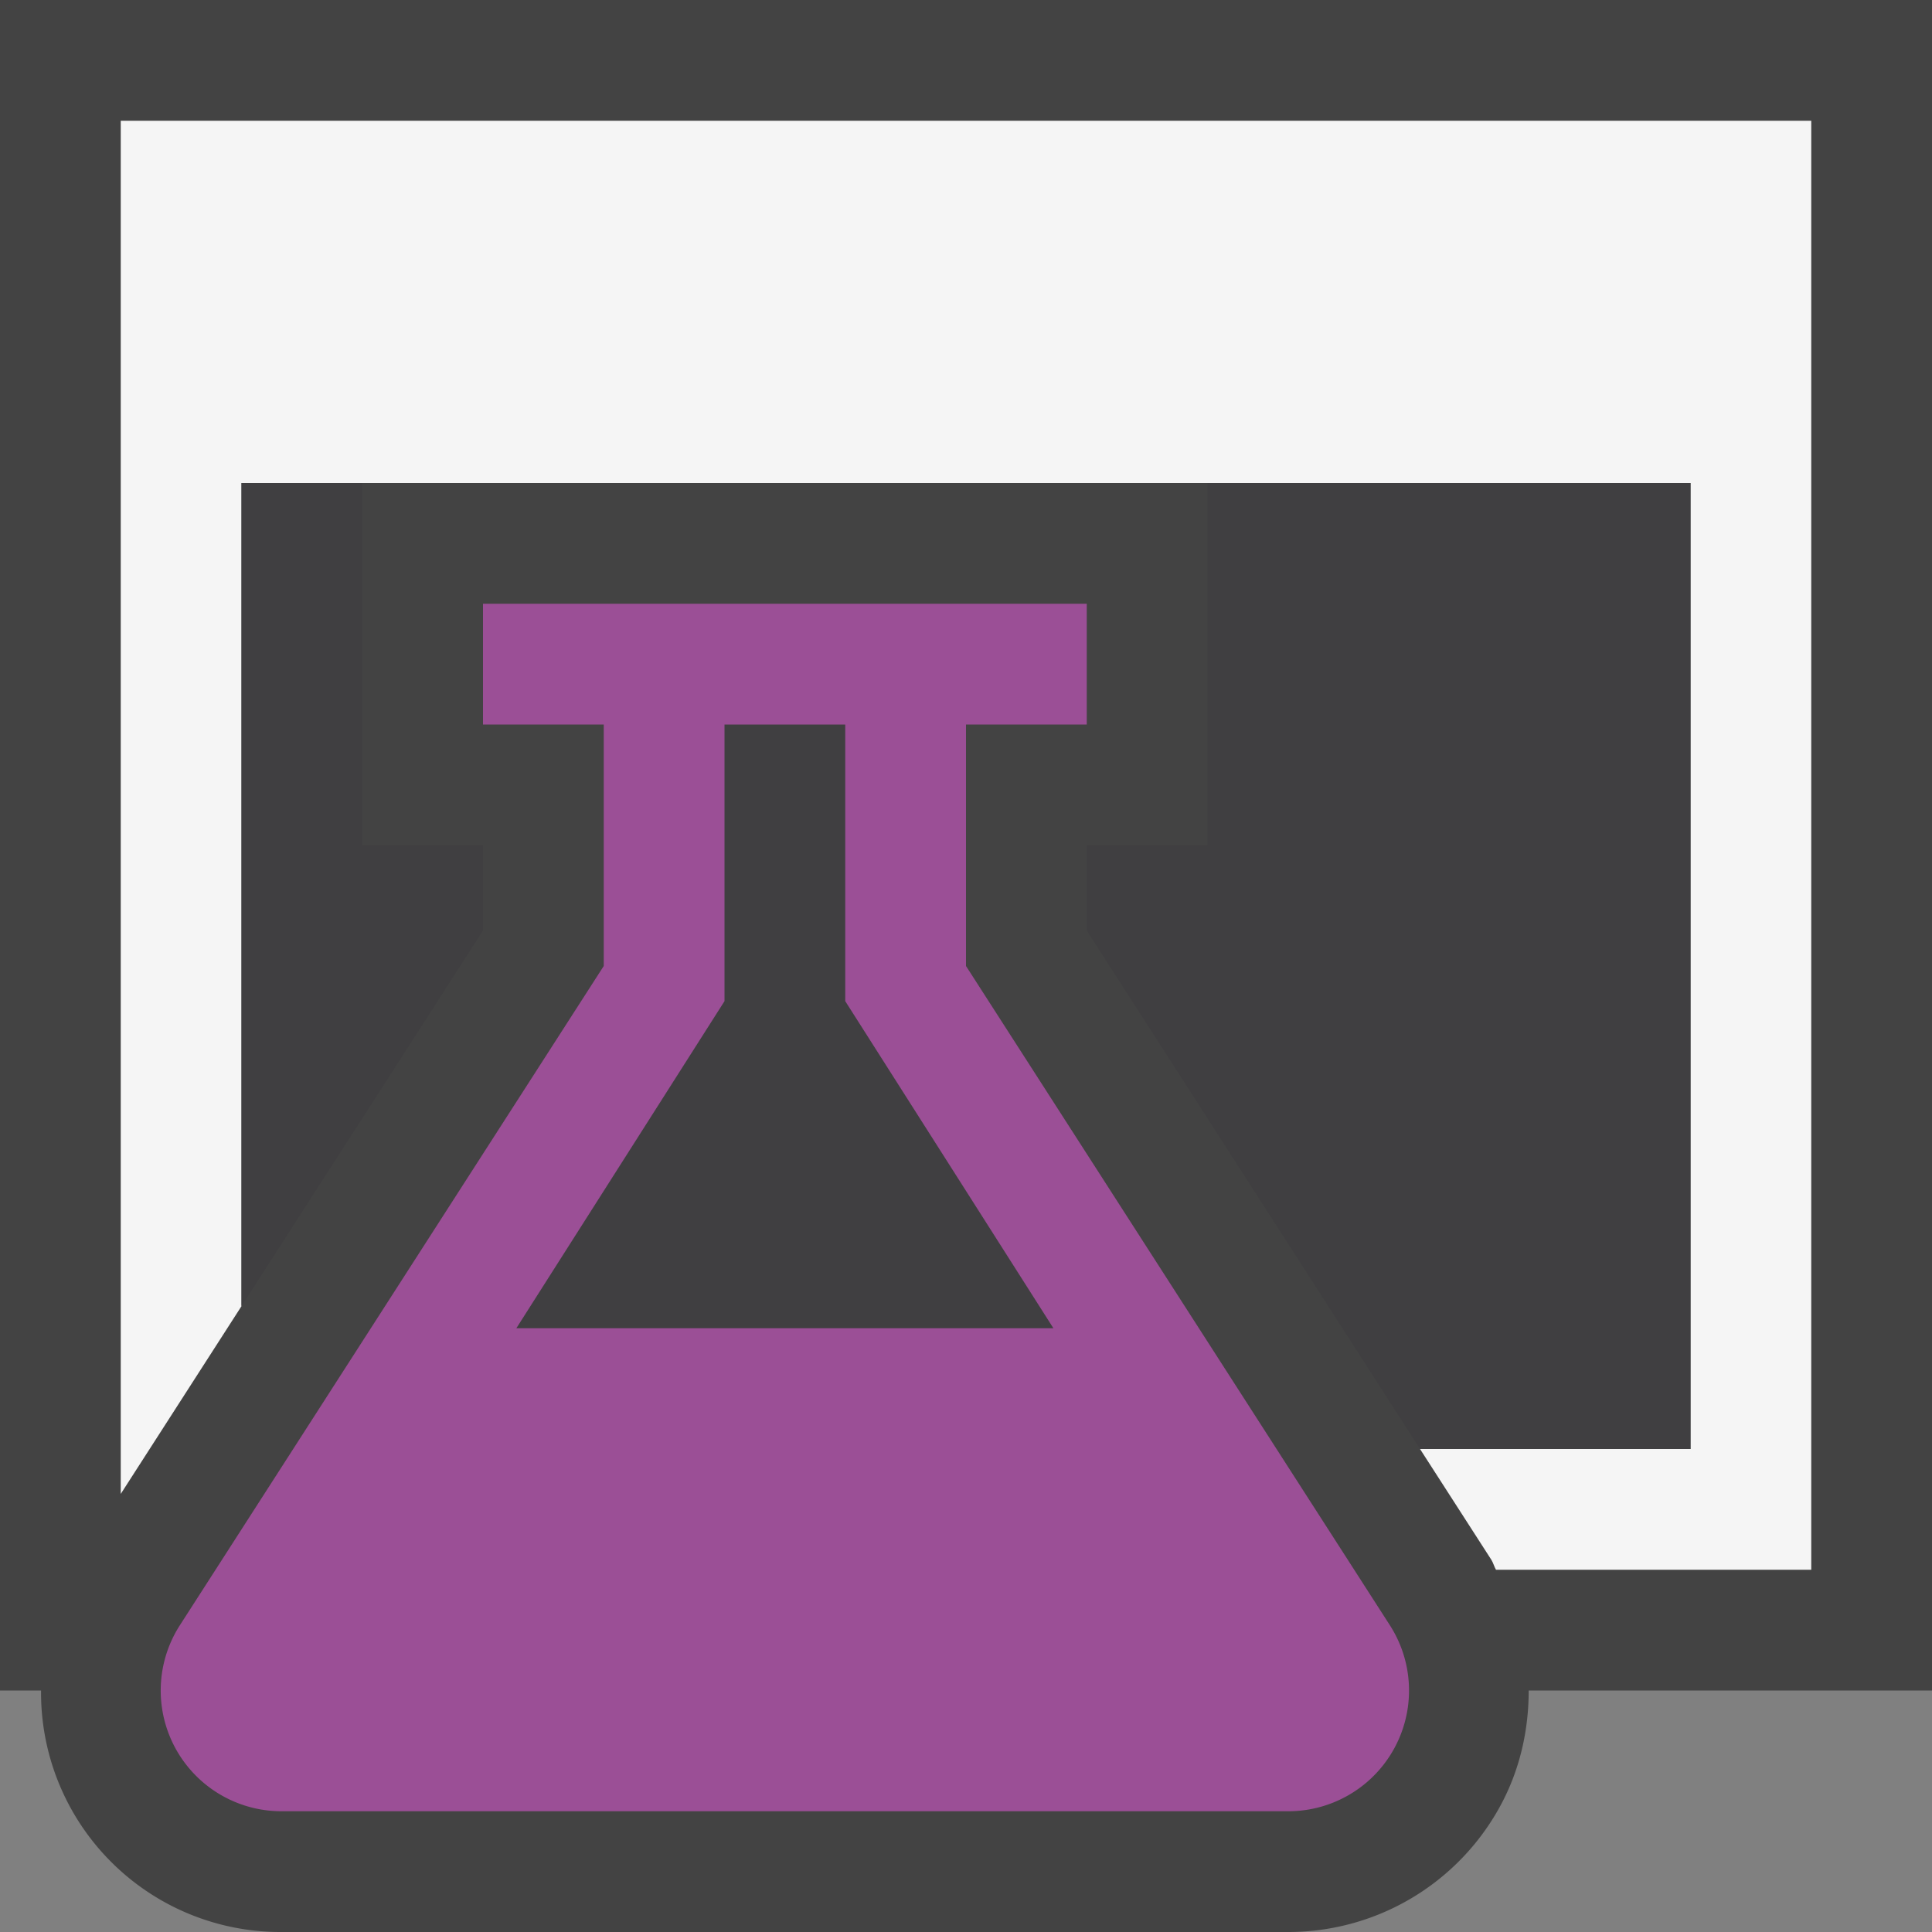 <svg xmlns="http://www.w3.org/2000/svg" viewBox="0 0 16 16"><rect x="0" y="0" width="16" height="16" fill="#808080" stroke="none"/><style>.icon-canvas-transparent{opacity:0;fill:#434343}.icon-vs-out{fill:#434343}.icon-vs-bg{fill:#f5f5f5}.icon-vs-fg{fill:#403F41}.icon-cpp-purple{fill:#9b4f96}</style><path class="icon-canvas-transparent" d="M16 16H0V0h16v16z" id="canvas"/><path class="icon-vs-out" d="M16 14h-3.34c0 .329-.073.659-.237.959A1.998 1.998 0 0 1 10.668 16H2.332A1.982 1.982 0 0 1 .34 14H0V0h16v14z" id="outline"/><path class="icon-vs-bg" d="M15 1v12h-2.611c-.015-.026-.022-.056-.038-.082L11.76 12H14V4H2v6.817l-1 1.555V1h14z" id="iconBg"/><path class="icon-vs-fg" d="M2 10.817V4h1v3h1v.707l-2 3.11zM10 4v3H9v.706L11.76 12H14V4h-4zm-5.724 7h4.447L7 8.291V6H6v2.291L4.276 11" id="iconFg"/><path class="icon-cpp-purple" d="M11.51 13.459L8 8V6h1V5H4v1h1v2l-3.51 5.459A1 1 0 0 0 2.332 15h8.337a1 1 0 0 0 .841-1.541zM4.276 11L6 8.291V6h1v2.291L8.724 11H4.276z" id="colorImportance"/></svg>